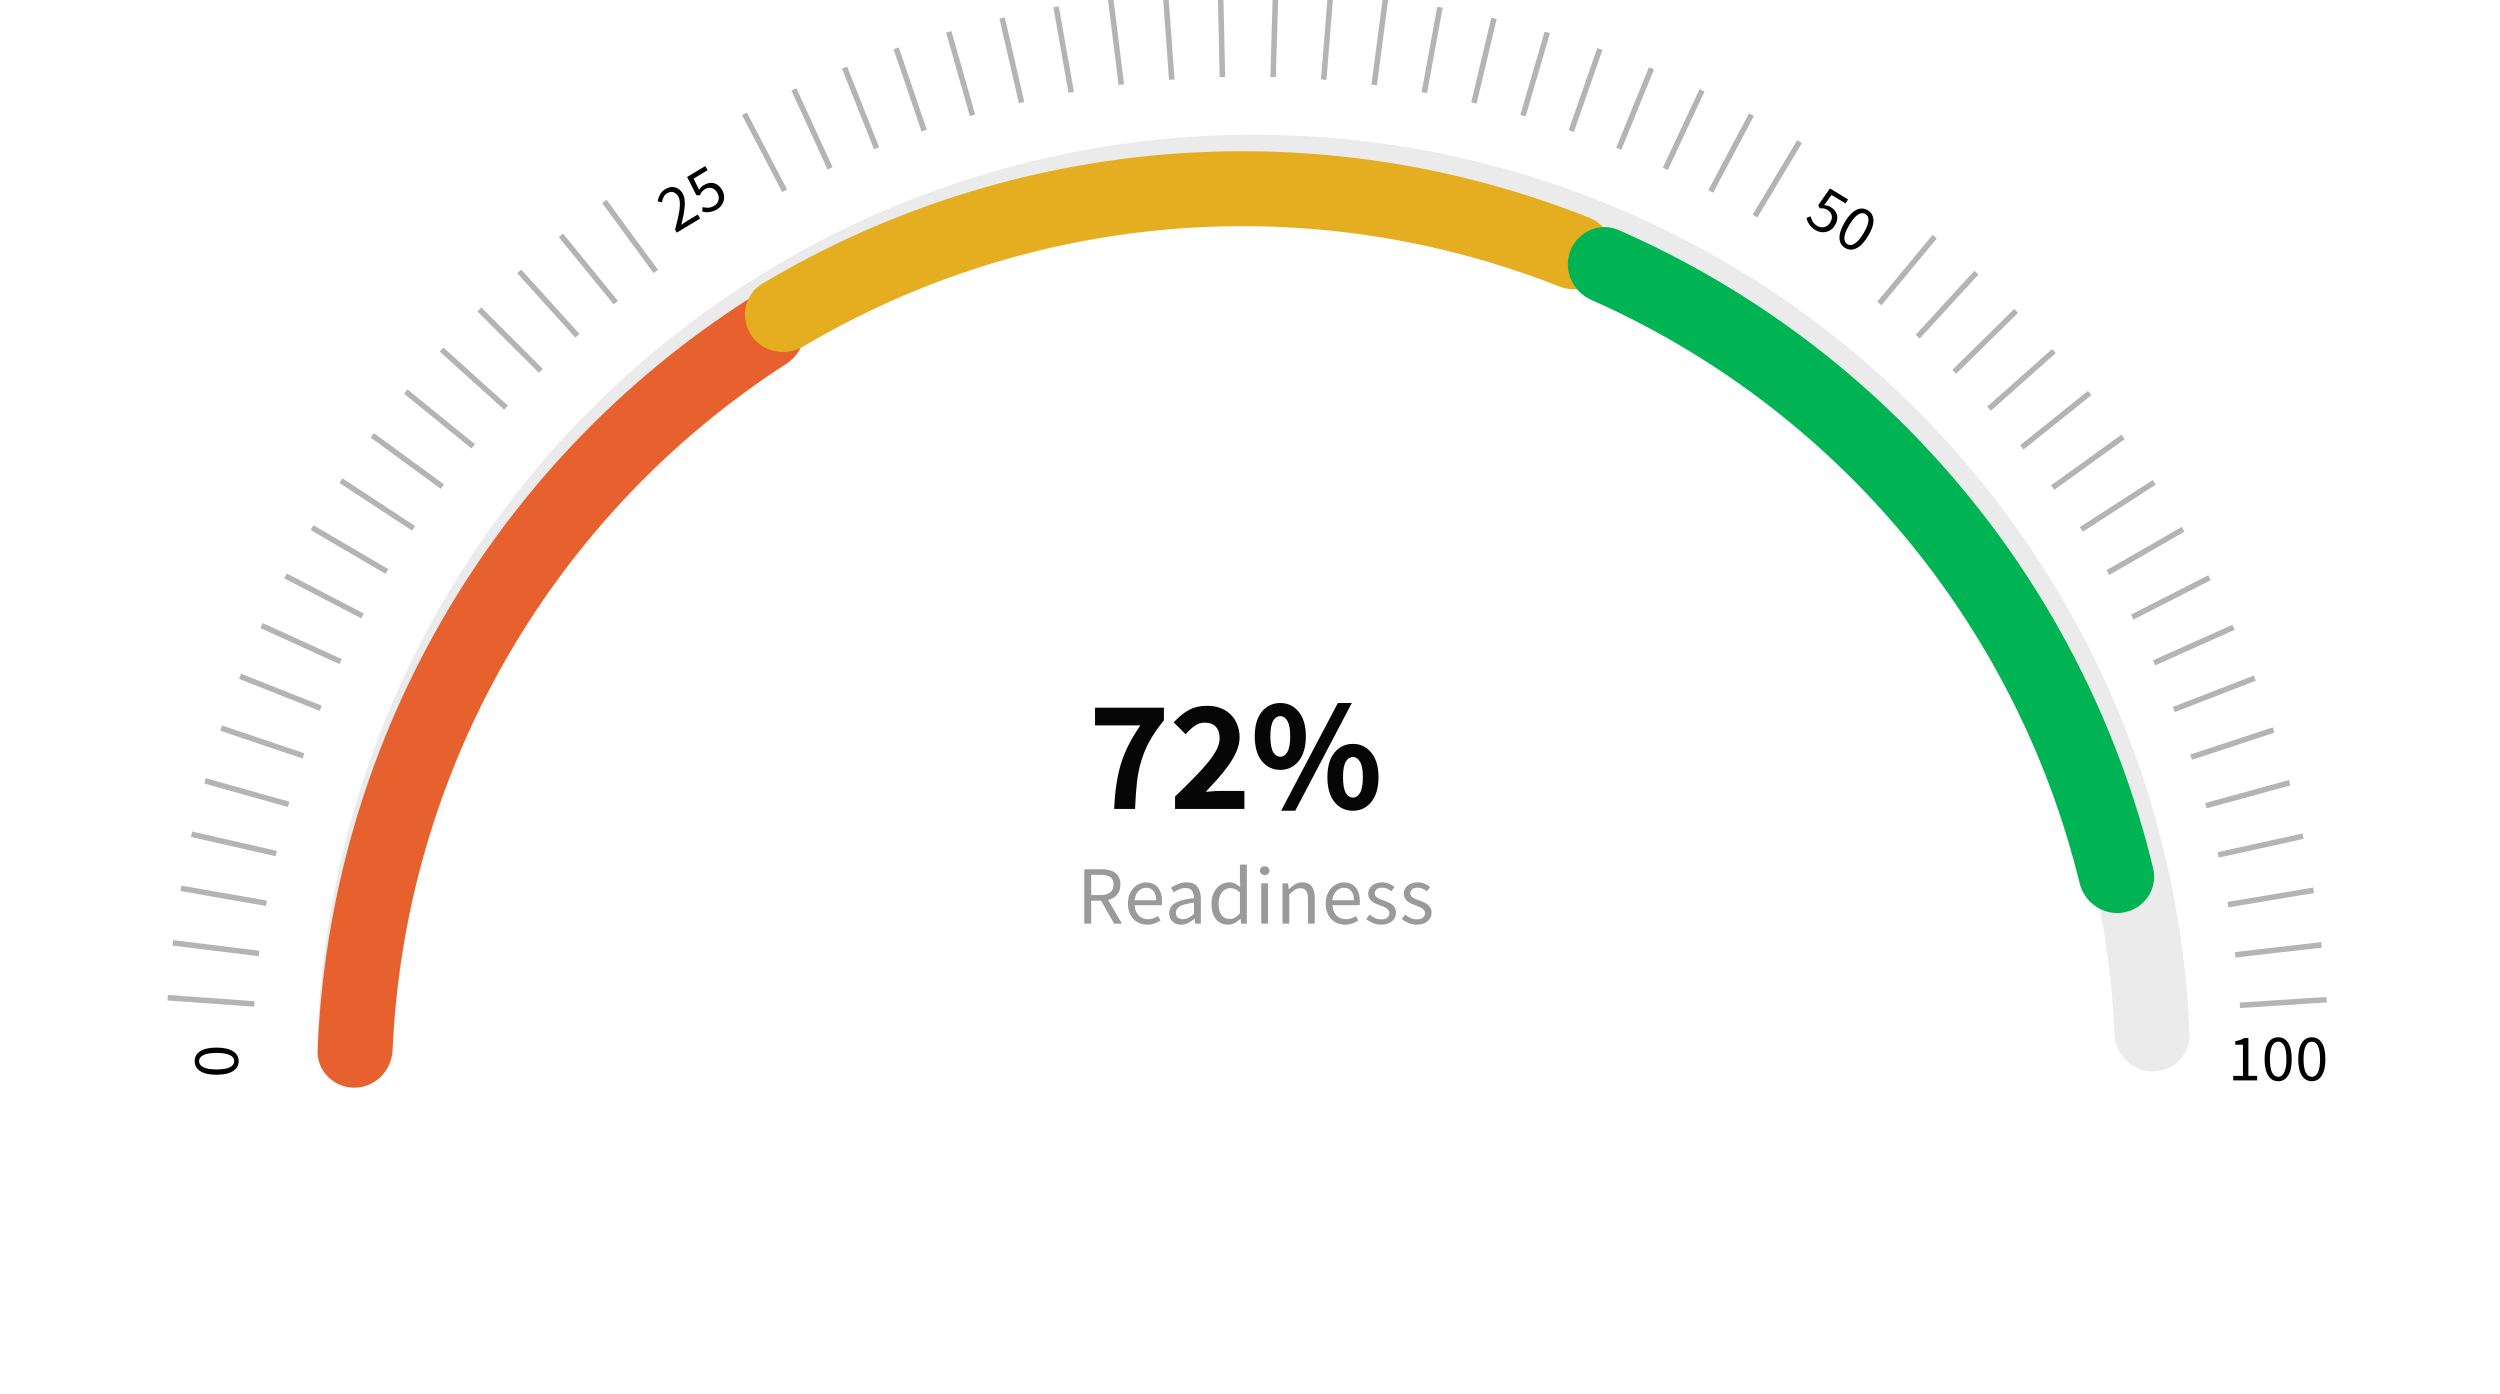 <svg width="452" height="252" viewBox="0 0 452 252" fill="none" xmlns="http://www.w3.org/2000/svg">
<g clip-path="url(#clip0_1413_19072)">
<rect width="452" height="252" rx="14" fill="white" fill-opacity="0.34"/>
<path d="M389.231 193.704C392.972 193.704 396.019 190.67 395.87 186.932C395.072 167.002 390.76 147.352 383.113 128.892C374.602 108.344 362.127 89.674 346.4 73.947C330.673 58.22 312.003 45.745 291.455 37.234C270.907 28.723 248.884 24.342 226.643 24.342C204.402 24.342 182.378 28.723 161.83 37.234C141.282 45.745 122.612 58.22 106.885 73.947C91.158 89.674 78.683 108.344 70.172 128.892C62.526 147.352 58.213 167.002 57.415 186.932C57.266 190.67 60.313 193.704 64.054 193.704C67.796 193.704 70.814 190.67 70.976 186.932C71.766 168.783 75.724 150.893 82.689 134.077C90.52 115.173 101.997 97.996 116.466 83.528C130.934 69.059 148.111 57.582 167.015 49.751C185.919 41.921 206.181 37.891 226.643 37.891C247.104 37.891 267.366 41.921 286.27 49.751C305.174 57.582 322.351 69.059 336.819 83.528C351.288 97.996 362.765 115.173 370.596 134.077C377.561 150.893 381.519 168.783 382.309 186.932C382.472 190.67 385.489 193.704 389.231 193.704Z" fill="black" fill-opacity="0.08"/>
<g filter="url(#filter0_i_1413_19072)">
<path d="M144.553 53.361C142.664 50.132 138.506 49.034 135.355 51.05C112.419 65.727 93.33 85.739 79.745 109.414C66.16 133.09 58.515 159.668 57.418 186.876C57.267 190.614 60.313 193.65 64.054 193.651C67.796 193.652 70.815 190.618 70.978 186.88C72.067 162.038 79.089 137.782 91.497 116.157C103.905 94.533 121.304 76.231 142.202 62.755C145.346 60.728 146.442 56.591 144.553 53.361Z" fill="#E6612D"/>
</g>
<path d="M30.321 180.393L45.984 181.512" stroke="#060606" stroke-opacity="0.3" stroke-miterlimit="10"/>
<path d="M31.257 170.472L46.846 172.389" stroke="#060606" stroke-opacity="0.3" stroke-miterlimit="10"/>
<path d="M32.702 160.609L48.164 163.309" stroke="#060606" stroke-opacity="0.3" stroke-miterlimit="10"/>
<path d="M34.631 150.83L49.94 154.326" stroke="#060606" stroke-opacity="0.3" stroke-miterlimit="10"/>
<path d="M37.07 141.175L52.187 145.428" stroke="#060606" stroke-opacity="0.3" stroke-miterlimit="10"/>
<path d="M39.992 131.645L54.878 136.668" stroke="#060606" stroke-opacity="0.3" stroke-miterlimit="10"/>
<path d="M43.404 122.277L57.994 128.055" stroke="#060606" stroke-opacity="0.3" stroke-miterlimit="10"/>
<path d="M47.28 113.093L61.573 119.613" stroke="#060606" stroke-opacity="0.3" stroke-miterlimit="10"/>
<path d="M51.62 104.127L65.552 111.363" stroke="#060606" stroke-opacity="0.3" stroke-miterlimit="10"/>
<path d="M56.416 95.39L69.961 103.328" stroke="#060606" stroke-opacity="0.3" stroke-miterlimit="10"/>
<path d="M61.642 86.903L74.774 95.518" stroke="#060606" stroke-opacity="0.3" stroke-miterlimit="10"/>
<path d="M67.294 78.696L79.973 87.973" stroke="#060606" stroke-opacity="0.3" stroke-miterlimit="10"/>
<path d="M73.362 70.796L85.55 80.695" stroke="#060606" stroke-opacity="0.3" stroke-miterlimit="10"/>
<path d="M79.833 63.203L91.491 73.711" stroke="#060606" stroke-opacity="0.3" stroke-miterlimit="10"/>
<path d="M86.668 55.952L97.782 67.043" stroke="#060606" stroke-opacity="0.3" stroke-miterlimit="10"/>
<path d="M93.865 49.06L104.397 60.707" stroke="#060606" stroke-opacity="0.3" stroke-miterlimit="10"/>
<path d="M101.409 42.55L111.333 54.713" stroke="#060606" stroke-opacity="0.3" stroke-miterlimit="10"/>
<path d="M109.275 36.425L118.566 49.078" stroke="#060606" stroke-opacity="0.3" stroke-miterlimit="10"/>
<path d="M134.593 20.563L141.855 34.488" stroke="#060606" stroke-opacity="0.3" stroke-miterlimit="10"/>
<path d="M143.539 16.163L150.077 30.434" stroke="#060606" stroke-opacity="0.3" stroke-miterlimit="10"/>
<path d="M152.689 12.221L158.491 26.811" stroke="#060606" stroke-opacity="0.3" stroke-miterlimit="10"/>
<path d="M162.034 8.746L167.087 23.615" stroke="#060606" stroke-opacity="0.3" stroke-miterlimit="10"/>
<path d="M171.539 5.762L175.83 20.857" stroke="#060606" stroke-opacity="0.3" stroke-miterlimit="10"/>
<path d="M181.184 3.256L184.701 18.553" stroke="#060606" stroke-opacity="0.3" stroke-miterlimit="10"/>
<path d="M190.945 1.243L193.675 16.701" stroke="#060606" stroke-opacity="0.3" stroke-miterlimit="10"/>
<path d="M200.802 -0.263L202.733 15.316" stroke="#060606" stroke-opacity="0.3" stroke-miterlimit="10"/>
<path d="M210.717 -1.266L211.861 14.396" stroke="#060606" stroke-opacity="0.3" stroke-miterlimit="10"/>
<path d="M220.666 -1.771L221.012 13.922" stroke="#060606" stroke-opacity="0.3" stroke-miterlimit="10"/>
<path d="M230.638 -1.76L230.173 13.936" stroke="#060606" stroke-opacity="0.3" stroke-miterlimit="10"/>
<path d="M240.587 -1.242L239.325 14.406" stroke="#060606" stroke-opacity="0.3" stroke-miterlimit="10"/>
<path d="M250.497 -0.213L248.45 15.348" stroke="#060606" stroke-opacity="0.3" stroke-miterlimit="10"/>
<path d="M260.344 1.308L257.514 16.755" stroke="#060606" stroke-opacity="0.3" stroke-miterlimit="10"/>
<path d="M270.111 3.33L266.484 18.611" stroke="#060606" stroke-opacity="0.3" stroke-miterlimit="10"/>
<path d="M279.747 5.862L275.351 20.925" stroke="#060606" stroke-opacity="0.3" stroke-miterlimit="10"/>
<path d="M289.255 8.86L284.089 23.692" stroke="#060606" stroke-opacity="0.3" stroke-miterlimit="10"/>
<path d="M298.585 12.353L292.677 26.902" stroke="#060606" stroke-opacity="0.3" stroke-miterlimit="10"/>
<path d="M307.737 16.317L301.087 30.544" stroke="#060606" stroke-opacity="0.3" stroke-miterlimit="10"/>
<path d="M316.662 20.737L309.309 34.602" stroke="#060606" stroke-opacity="0.3" stroke-miterlimit="10"/>
<path d="M325.361 25.597L317.305 39.075" stroke="#060606" stroke-opacity="0.3" stroke-miterlimit="10"/>
<path d="M349.806 42.778L339.79 54.873" stroke="#060606" stroke-opacity="0.3" stroke-miterlimit="10"/>
<path d="M357.335 49.299L346.723 60.864" stroke="#060606" stroke-opacity="0.3" stroke-miterlimit="10"/>
<path d="M364.517 56.21L353.336 67.219" stroke="#060606" stroke-opacity="0.3" stroke-miterlimit="10"/>
<path d="M371.344 63.473L359.607 73.9" stroke="#060606" stroke-opacity="0.3" stroke-miterlimit="10"/>
<path d="M377.802 71.069L365.548 80.888" stroke="#060606" stroke-opacity="0.3" stroke-miterlimit="10"/>
<path d="M383.851 78.988L371.12 88.16" stroke="#060606" stroke-opacity="0.3" stroke-miterlimit="10"/>
<path d="M389.487 87.202L376.306 95.716" stroke="#060606" stroke-opacity="0.3" stroke-miterlimit="10"/>
<path d="M394.705 95.688L381.1 103.529" stroke="#060606" stroke-opacity="0.3" stroke-miterlimit="10"/>
<path d="M399.488 104.445L385.498 111.575" stroke="#060606" stroke-opacity="0.3" stroke-miterlimit="10"/>
<path d="M403.809 113.419L389.474 119.839" stroke="#060606" stroke-opacity="0.3" stroke-miterlimit="10"/>
<path d="M407.668 122.604L393.028 128.275" stroke="#060606" stroke-opacity="0.3" stroke-miterlimit="10"/>
<path d="M411.056 131.986L396.149 136.895" stroke="#060606" stroke-opacity="0.3" stroke-miterlimit="10"/>
<path d="M413.969 141.519L398.822 145.665" stroke="#060606" stroke-opacity="0.3" stroke-miterlimit="10"/>
<path d="M416.389 151.176L401.055 154.562" stroke="#060606" stroke-opacity="0.3" stroke-miterlimit="10"/>
<path d="M418.303 160.961L402.82 163.56" stroke="#060606" stroke-opacity="0.3" stroke-miterlimit="10"/>
<path d="M419.724 170.829L404.132 172.629" stroke="#060606" stroke-opacity="0.3" stroke-miterlimit="10"/>
<path d="M420.647 180.743L404.973 181.757" stroke="#060606" stroke-opacity="0.3" stroke-miterlimit="10"/>
<path d="M43.144 191.854C43.144 192.63 42.8 193.234 42.112 193.666C41.424 194.098 40.436 194.314 39.148 194.314C37.86 194.314 36.88 194.098 36.208 193.666C35.536 193.234 35.2 192.63 35.2 191.854C35.2 191.086 35.536 190.486 36.208 190.054C36.88 189.622 37.86 189.406 39.148 189.406C40.436 189.406 41.424 189.622 42.112 190.054C42.8 190.486 43.144 191.086 43.144 191.854ZM42.352 191.854C42.352 191.63 42.292 191.43 42.172 191.254C42.044 191.07 41.852 190.914 41.596 190.786C41.332 190.65 41 190.546 40.6 190.474C40.192 190.402 39.708 190.366 39.148 190.366C38.588 190.366 38.108 190.402 37.708 190.474C37.308 190.546 36.984 190.65 36.736 190.786C36.48 190.914 36.292 191.07 36.172 191.254C36.052 191.43 35.992 191.63 35.992 191.854C35.992 192.078 36.052 192.282 36.172 192.466C36.292 192.65 36.48 192.81 36.736 192.946C36.984 193.074 37.308 193.174 37.708 193.246C38.108 193.318 38.588 193.354 39.148 193.354C40.268 193.354 41.084 193.218 41.596 192.946C42.1 192.666 42.352 192.302 42.352 191.854Z" fill="black"/>
<path d="M403.773 195.338V194.522H405.525V188.882H404.133V188.246C404.485 188.182 404.789 188.106 405.045 188.018C405.309 187.922 405.545 187.81 405.753 187.682H406.509V194.522H408.093V195.338H403.773ZM411.898 195.482C411.122 195.482 410.518 195.138 410.086 194.45C409.654 193.762 409.438 192.774 409.438 191.486C409.438 190.198 409.654 189.218 410.086 188.546C410.518 187.874 411.122 187.538 411.898 187.538C412.666 187.538 413.266 187.874 413.698 188.546C414.13 189.218 414.346 190.198 414.346 191.486C414.346 192.774 414.13 193.762 413.698 194.45C413.266 195.138 412.666 195.482 411.898 195.482ZM411.898 194.69C412.122 194.69 412.322 194.63 412.498 194.51C412.682 194.382 412.838 194.19 412.966 193.934C413.102 193.67 413.206 193.338 413.278 192.938C413.35 192.53 413.386 192.046 413.386 191.486C413.386 190.926 413.35 190.446 413.278 190.046C413.206 189.646 413.102 189.322 412.966 189.074C412.838 188.818 412.682 188.63 412.498 188.51C412.322 188.39 412.122 188.33 411.898 188.33C411.674 188.33 411.47 188.39 411.286 188.51C411.102 188.63 410.942 188.818 410.806 189.074C410.678 189.322 410.578 189.646 410.506 190.046C410.434 190.446 410.398 190.926 410.398 191.486C410.398 192.606 410.534 193.422 410.806 193.934C411.086 194.438 411.45 194.69 411.898 194.69ZM417.983 195.482C417.207 195.482 416.603 195.138 416.171 194.45C415.739 193.762 415.523 192.774 415.523 191.486C415.523 190.198 415.739 189.218 416.171 188.546C416.603 187.874 417.207 187.538 417.983 187.538C418.751 187.538 419.351 187.874 419.783 188.546C420.215 189.218 420.431 190.198 420.431 191.486C420.431 192.774 420.215 193.762 419.783 194.45C419.351 195.138 418.751 195.482 417.983 195.482ZM417.983 194.69C418.207 194.69 418.407 194.63 418.583 194.51C418.767 194.382 418.923 194.19 419.051 193.934C419.187 193.67 419.291 193.338 419.363 192.938C419.435 192.53 419.471 192.046 419.471 191.486C419.471 190.926 419.435 190.446 419.363 190.046C419.291 189.646 419.187 189.322 419.051 189.074C418.923 188.818 418.767 188.63 418.583 188.51C418.407 188.39 418.207 188.33 417.983 188.33C417.759 188.33 417.555 188.39 417.371 188.51C417.187 188.63 417.027 188.818 416.891 189.074C416.763 189.322 416.663 189.646 416.591 190.046C416.519 190.446 416.483 190.926 416.483 191.486C416.483 192.606 416.619 193.422 416.891 193.934C417.171 194.438 417.535 194.69 417.983 194.69Z" fill="black"/>
<path d="M122.359 42.057L122.056 41.553C122.253 40.762 122.423 40.053 122.568 39.425C122.713 38.796 122.815 38.235 122.874 37.743C122.928 37.243 122.939 36.812 122.908 36.448C122.872 36.078 122.773 35.759 122.613 35.492C122.386 35.114 122.098 34.868 121.748 34.752C121.398 34.635 121.014 34.703 120.595 34.954C120.321 35.119 120.115 35.35 119.976 35.648C119.834 35.939 119.733 36.252 119.673 36.587L118.899 36.394C118.992 35.927 119.139 35.512 119.34 35.148C119.537 34.778 119.852 34.463 120.284 34.203C120.894 33.836 121.481 33.726 122.045 33.873C122.605 34.012 123.06 34.373 123.411 34.956C123.596 35.264 123.715 35.618 123.767 36.016C123.823 36.402 123.831 36.836 123.793 37.316C123.758 37.785 123.685 38.301 123.574 38.862C123.466 39.412 123.339 40.007 123.191 40.646C123.361 40.526 123.538 40.401 123.722 40.271C123.905 40.142 124.083 40.026 124.254 39.923L126.157 38.779L126.596 39.51L122.359 42.057ZM129.643 37.846C129.383 38.003 129.126 38.119 128.874 38.197C128.632 38.276 128.398 38.329 128.17 38.353C127.949 38.374 127.736 38.377 127.53 38.36C127.327 38.333 127.136 38.294 126.956 38.243L127.033 37.441C127.345 37.524 127.676 37.563 128.027 37.557C128.385 37.547 128.757 37.427 129.14 37.196C129.339 37.077 129.504 36.931 129.634 36.759C129.767 36.577 129.859 36.381 129.911 36.173C129.963 35.964 129.971 35.745 129.936 35.514C129.9 35.284 129.814 35.055 129.678 34.829C129.406 34.376 129.067 34.1 128.66 33.998C128.254 33.897 127.839 33.974 127.413 34.23C127.187 34.366 127.012 34.518 126.889 34.685C126.773 34.849 126.654 35.055 126.534 35.305L125.908 35.289L124.226 32.002L127.507 30.029L127.946 30.76L125.405 32.287L126.399 34.336C126.507 34.159 126.626 33.999 126.755 33.856C126.883 33.713 127.047 33.582 127.246 33.462C127.527 33.293 127.816 33.176 128.112 33.11C128.409 33.044 128.701 33.041 128.989 33.101C129.273 33.154 129.545 33.28 129.804 33.479C130.066 33.667 130.305 33.939 130.519 34.295C130.733 34.652 130.861 35.004 130.903 35.353C130.944 35.701 130.92 36.033 130.829 36.349C130.735 36.658 130.585 36.944 130.379 37.207C130.177 37.46 129.931 37.673 129.643 37.846Z" fill="black"/>
<path d="M328.229 41.602C327.969 41.445 327.745 41.273 327.559 41.087C327.375 40.911 327.219 40.728 327.09 40.539C326.968 40.354 326.866 40.166 326.783 39.977C326.712 39.785 326.657 39.597 326.617 39.415L327.362 39.107C327.435 39.421 327.556 39.732 327.726 40.039C327.903 40.351 328.183 40.622 328.567 40.853C328.766 40.972 328.972 41.049 329.184 41.084C329.408 41.115 329.624 41.105 329.833 41.053C330.041 41.001 330.239 40.905 330.426 40.765C330.612 40.626 330.774 40.442 330.91 40.216C331.181 39.764 331.267 39.334 331.166 38.928C331.064 38.522 330.801 38.191 330.376 37.935C330.15 37.8 329.934 37.716 329.728 37.686C329.529 37.66 329.291 37.652 329.014 37.663L328.734 37.103L330.848 34.075L334.129 36.047L333.69 36.777L331.149 35.25L329.806 37.089C330.014 37.102 330.21 37.131 330.397 37.178C330.584 37.225 330.776 37.308 330.975 37.428C331.256 37.596 331.496 37.796 331.693 38.027C331.89 38.258 332.03 38.514 332.112 38.797C332.199 39.073 332.215 39.372 332.161 39.694C332.118 40.014 331.99 40.352 331.776 40.709C331.561 41.065 331.31 41.343 331.022 41.544C330.734 41.744 330.429 41.878 330.108 41.946C329.791 42.008 329.468 42.01 329.139 41.952C328.82 41.891 328.517 41.775 328.229 41.602ZM333.599 44.828C332.934 44.428 332.593 43.822 332.578 43.01C332.562 42.198 332.885 41.24 333.549 40.136C334.212 39.032 334.902 38.303 335.618 37.95C336.335 37.596 337.025 37.619 337.691 38.019C338.349 38.414 338.69 39.011 338.714 39.81C338.739 40.608 338.419 41.56 337.756 42.664C337.092 43.768 336.398 44.503 335.674 44.871C334.949 45.238 334.257 45.224 333.599 44.828ZM334.007 44.149C334.199 44.265 334.401 44.316 334.614 44.304C334.838 44.289 335.07 44.205 335.312 44.051C335.564 43.895 335.825 43.664 336.092 43.358C336.364 43.046 336.644 42.649 336.933 42.169C337.221 41.689 337.438 41.259 337.582 40.879C337.726 40.499 337.804 40.168 337.815 39.886C337.837 39.6 337.8 39.359 337.704 39.161C337.615 38.968 337.475 38.813 337.283 38.698C337.091 38.582 336.885 38.529 336.665 38.537C336.446 38.545 336.212 38.624 335.964 38.773C335.726 38.92 335.473 39.146 335.206 39.452C334.938 39.757 334.66 40.15 334.372 40.63C333.795 41.59 333.491 42.36 333.46 42.939C333.441 43.515 333.623 43.919 334.007 44.149Z" fill="black"/>
<g filter="url(#filter1_di_1413_19072)">
<path d="M292.936 45.246C294.462 41.829 292.934 37.81 289.459 36.422C265.314 26.778 239.241 22.812 213.262 24.871C187.283 26.93 162.161 34.953 139.836 48.28C136.623 50.198 135.747 54.408 137.792 57.541C139.836 60.675 144.027 61.543 147.246 59.637C167.669 47.542 190.612 40.258 214.333 38.378C238.053 36.498 261.858 40.078 283.93 48.804C287.41 50.18 291.411 48.662 292.936 45.246Z" fill="#E5AE21"/>
</g>
<g filter="url(#filter2_di_1413_19072)">
<path d="M386.1 161.949C389.769 161.218 392.165 157.647 391.288 154.01C385.175 128.656 373.281 105.023 356.499 84.98C339.716 64.936 318.543 49.073 294.657 38.599C291.231 37.096 287.294 38.827 285.93 42.311C284.566 45.795 286.291 49.712 289.712 51.226C311.484 60.863 330.787 75.376 346.11 93.677C361.434 111.979 372.328 133.532 377.988 156.659C378.878 160.293 382.43 162.68 386.1 161.949Z" fill="#00B454"/>
</g>
<path d="M201.704 146C201.779 144.413 201.919 142.967 202.124 141.66C202.329 140.335 202.619 139.075 202.992 137.88C203.384 136.685 203.879 135.528 204.476 134.408C205.073 133.269 205.801 132.103 206.66 130.908H198.232V128.192H210.188V130.152C209.143 131.44 208.293 132.672 207.64 133.848C207.005 135.005 206.501 136.2 206.128 137.432C205.755 138.645 205.484 139.943 205.316 141.324C205.167 142.705 205.055 144.264 204.98 146H201.704ZM212.699 146V144.124C213.931 142.929 215.042 141.828 216.031 140.82C217.039 139.812 217.889 138.879 218.579 138.02C219.289 137.161 219.83 136.359 220.203 135.612C220.577 134.865 220.763 134.156 220.763 133.484C220.763 132.532 220.511 131.785 220.007 131.244C219.503 130.684 218.775 130.404 217.823 130.404C217.133 130.404 216.498 130.6 215.919 130.992C215.359 131.384 214.837 131.851 214.351 132.392L212.559 130.6C213.381 129.723 214.221 129.051 215.079 128.584C215.957 128.099 217.011 127.856 218.243 127.856C219.102 127.856 219.877 127.987 220.567 128.248C221.258 128.509 221.846 128.883 222.331 129.368C222.817 129.835 223.19 130.404 223.451 131.076C223.731 131.748 223.871 132.495 223.871 133.316C223.871 134.1 223.694 134.903 223.339 135.724C223.003 136.527 222.537 137.348 221.939 138.188C221.361 139.009 220.679 139.859 219.895 140.736C219.111 141.613 218.281 142.519 217.403 143.452C217.87 143.415 218.374 143.377 218.915 143.34C219.457 143.284 219.942 143.256 220.371 143.256H224.739V146H212.699ZM231.479 138.944C230.191 138.944 229.136 138.44 228.315 137.432C227.512 136.405 227.111 134.968 227.111 133.12C227.111 131.272 227.512 129.853 228.315 128.864C229.136 127.856 230.191 127.352 231.479 127.352C232.767 127.352 233.812 127.856 234.615 128.864C235.436 129.853 235.847 131.272 235.847 133.12C235.847 134.968 235.436 136.405 234.615 137.432C233.812 138.44 232.767 138.944 231.479 138.944ZM231.479 137.068C232.076 137.068 232.562 136.76 232.935 136.144C233.327 135.509 233.523 134.501 233.523 133.12C233.523 131.739 233.327 130.749 232.935 130.152C232.562 129.536 232.076 129.228 231.479 129.228C230.882 129.228 230.387 129.536 229.995 130.152C229.622 130.749 229.435 131.739 229.435 133.12C229.435 134.501 229.622 135.509 229.995 136.144C230.387 136.76 230.882 137.068 231.479 137.068ZM232.039 146.336L242.035 127.352H243.995L234.027 146.336H232.039ZM244.611 146.336C243.323 146.336 242.268 145.832 241.447 144.824C240.644 143.797 240.243 142.36 240.243 140.512C240.243 138.664 240.644 137.245 241.447 136.256C242.268 135.248 243.323 134.744 244.611 134.744C245.899 134.744 246.944 135.248 247.747 136.256C248.568 137.245 248.979 138.664 248.979 140.512C248.979 142.36 248.568 143.797 247.747 144.824C246.944 145.832 245.899 146.336 244.611 146.336ZM244.611 144.46C245.208 144.46 245.694 144.152 246.067 143.536C246.459 142.901 246.655 141.893 246.655 140.512C246.655 139.131 246.459 138.141 246.067 137.544C245.694 136.928 245.208 136.62 244.611 136.62C244.014 136.62 243.519 136.928 243.127 137.544C242.754 138.141 242.567 139.131 242.567 140.512C242.567 141.893 242.754 142.901 243.127 143.536C243.519 144.152 244.014 144.46 244.611 144.46Z" fill="#060606"/>
<path d="M201.704 146L201.454 145.988L201.442 146.25H201.704V146ZM202.124 141.66L202.371 141.699L202.371 141.698L202.124 141.66ZM202.992 137.88L202.754 137.802L202.753 137.805L202.992 137.88ZM204.476 134.408L204.697 134.526L204.697 134.524L204.476 134.408ZM206.66 130.908L206.863 131.054L207.148 130.658H206.66V130.908ZM198.232 130.908H197.982V131.158H198.232V130.908ZM198.232 128.192V127.942H197.982V128.192H198.232ZM210.188 128.192H210.438V127.942H210.188V128.192ZM210.188 130.152L210.382 130.31L210.438 130.241V130.152H210.188ZM207.64 133.848L207.421 133.727L207.421 133.728L207.64 133.848ZM206.128 137.432L206.367 137.506L206.367 137.505L206.128 137.432ZM205.316 141.324L205.068 141.294L205.067 141.297L205.316 141.324ZM204.98 146V146.25H205.219L205.23 146.011L204.98 146ZM201.954 146.012C202.028 144.432 202.167 142.995 202.371 141.699L201.877 141.621C201.67 142.938 201.529 144.394 201.454 145.988L201.954 146.012ZM202.371 141.698C202.575 140.384 202.861 139.137 203.231 137.955L202.753 137.805C202.376 139.013 202.084 140.285 201.877 141.622L202.371 141.698ZM203.23 137.958C203.617 136.777 204.106 135.633 204.697 134.526L204.255 134.29C203.651 135.423 203.151 136.594 202.754 137.802L203.23 137.958ZM204.697 134.524C205.289 133.397 206.01 132.24 206.863 131.054L206.457 130.762C205.592 131.965 204.858 133.142 204.255 134.292L204.697 134.524ZM206.66 130.658H198.232V131.158H206.66V130.658ZM198.482 130.908V128.192H197.982V130.908H198.482ZM198.232 128.442H210.188V127.942H198.232V128.442ZM209.938 128.192V130.152H210.438V128.192H209.938ZM209.994 129.994C208.941 131.291 208.083 132.535 207.421 133.727L207.859 133.969C208.503 132.809 209.344 131.589 210.382 130.31L209.994 129.994ZM207.421 133.728C206.778 134.9 206.267 136.111 205.889 137.359L206.367 137.505C206.735 136.289 207.233 135.111 207.859 133.968L207.421 133.728ZM205.889 137.358C205.511 138.587 205.237 139.899 205.068 141.294L205.564 141.354C205.731 139.986 205.998 138.703 206.367 137.506L205.889 137.358ZM205.067 141.297C204.917 142.685 204.805 144.249 204.73 145.989L205.23 146.011C205.304 144.279 205.416 142.726 205.565 141.351L205.067 141.297ZM204.98 145.75H201.704V146.25H204.98V145.75ZM212.699 146H212.449V146.25H212.699V146ZM212.699 144.124L212.525 143.945L212.449 144.018V144.124H212.699ZM216.031 140.82L215.855 140.643L215.853 140.645L216.031 140.82ZM218.579 138.02L218.387 137.861L218.385 137.863L218.579 138.02ZM220.203 135.612L220.427 135.724L220.203 135.612ZM220.007 131.244L219.822 131.411L219.824 131.414L220.007 131.244ZM215.919 130.992L215.779 130.785L215.776 130.787L215.919 130.992ZM214.351 132.392L214.175 132.569L214.361 132.755L214.538 132.559L214.351 132.392ZM212.559 130.6L212.377 130.429L212.212 130.606L212.383 130.777L212.559 130.6ZM215.079 128.584L215.199 128.804L215.2 128.803L215.079 128.584ZM222.331 129.368L222.155 129.545L222.158 129.548L222.331 129.368ZM223.451 131.076L223.218 131.167L223.221 131.172L223.451 131.076ZM223.339 135.724L223.11 135.625L223.109 135.627L223.339 135.724ZM221.939 138.188L221.736 138.043L221.735 138.044L221.939 138.188ZM217.403 143.452L217.221 143.281L216.778 143.753L217.423 143.701L217.403 143.452ZM218.915 143.34L218.933 143.59L218.941 143.589L218.915 143.34ZM224.739 143.256H224.989V143.006H224.739V143.256ZM224.739 146V146.25H224.989V146H224.739ZM212.949 146V144.124H212.449V146H212.949ZM212.874 144.303C214.107 143.108 215.219 142.005 216.21 140.995L215.853 140.645C214.865 141.651 213.756 142.751 212.525 143.945L212.874 144.303ZM216.208 140.997C217.221 139.984 218.077 139.044 218.774 138.177L218.385 137.863C217.701 138.713 216.858 139.64 215.855 140.643L216.208 140.997ZM218.772 138.179C219.49 137.31 220.043 136.492 220.427 135.724L219.98 135.5C219.617 136.225 219.088 137.012 218.387 137.861L218.772 138.179ZM220.427 135.724C220.814 134.951 221.013 134.203 221.013 133.484H220.513C220.513 134.109 220.34 134.78 219.98 135.5L220.427 135.724ZM221.013 133.484C221.013 132.488 220.749 131.673 220.19 131.074L219.824 131.414C220.274 131.897 220.513 132.576 220.513 133.484H221.013ZM220.193 131.077C219.63 130.451 218.826 130.154 217.823 130.154V130.654C218.725 130.654 219.377 130.917 219.822 131.411L220.193 131.077ZM217.823 130.154C217.082 130.154 216.399 130.365 215.779 130.785L216.06 131.199C216.597 130.835 217.183 130.654 217.823 130.654V130.154ZM215.776 130.787C215.199 131.191 214.663 131.67 214.165 132.225L214.538 132.559C215.011 132.031 215.519 131.577 216.063 131.197L215.776 130.787ZM214.528 132.215L212.736 130.423L212.383 130.777L214.175 132.569L214.528 132.215ZM212.742 130.771C213.549 129.909 214.368 129.255 215.199 128.804L214.96 128.364C214.073 128.846 213.213 129.537 212.377 130.429L212.742 130.771ZM215.2 128.803C216.033 128.342 217.044 128.106 218.243 128.106V127.606C216.979 127.606 215.88 127.855 214.958 128.365L215.2 128.803ZM218.243 128.106C219.077 128.106 219.821 128.233 220.479 128.482L220.656 128.014C219.933 127.741 219.128 127.606 218.243 127.606V128.106ZM220.479 128.482C221.139 128.732 221.696 129.086 222.155 129.545L222.508 129.191C221.996 128.679 221.377 128.287 220.656 128.014L220.479 128.482ZM222.158 129.548C222.616 129.988 222.969 130.526 223.218 131.167L223.684 130.985C223.411 130.282 223.018 129.681 222.505 129.188L222.158 129.548ZM223.221 131.172C223.486 131.81 223.621 132.523 223.621 133.316H224.121C224.121 132.466 223.976 131.686 223.682 130.98L223.221 131.172ZM223.621 133.316C223.621 134.061 223.453 134.83 223.11 135.625L223.569 135.823C223.935 134.975 224.121 134.139 224.121 133.316H223.621ZM223.109 135.627C222.781 136.41 222.324 137.216 221.736 138.043L222.143 138.333C222.749 137.48 223.226 136.643 223.57 135.821L223.109 135.627ZM221.735 138.044C221.163 138.856 220.488 139.698 219.709 140.569L220.082 140.903C220.871 140.019 221.559 139.162 222.144 138.332L221.735 138.044ZM219.709 140.569C218.927 141.445 218.097 142.349 217.221 143.281L217.586 143.623C218.464 142.688 219.296 141.782 220.082 140.903L219.709 140.569ZM217.423 143.701C217.889 143.664 218.392 143.627 218.933 143.589L218.898 143.091C218.356 143.128 217.851 143.165 217.384 143.203L217.423 143.701ZM218.941 143.589C219.476 143.533 219.953 143.506 220.371 143.506V143.006C219.932 143.006 219.437 143.035 218.89 143.091L218.941 143.589ZM220.371 143.506H224.739V143.006H220.371V143.506ZM224.489 143.256V146H224.989V143.256H224.489ZM224.739 145.75H212.699V146.25H224.739V145.75ZM228.315 137.432L228.118 137.586L228.121 137.59L228.315 137.432ZM228.315 128.864L228.121 128.706L228.121 128.706L228.315 128.864ZM234.615 128.864L234.419 129.02L234.423 129.024L234.615 128.864ZM234.615 137.432L234.42 137.276L234.419 137.276L234.615 137.432ZM232.935 136.144L232.722 136.013L232.721 136.014L232.935 136.144ZM232.935 130.152L232.721 130.282L232.726 130.289L232.935 130.152ZM229.995 130.152L229.784 130.018L229.783 130.019L229.995 130.152ZM229.995 136.144L229.779 136.271L229.784 136.278L229.995 136.144ZM232.039 146.336L231.818 146.22L231.625 146.586H232.039V146.336ZM242.035 127.352V127.102H241.884L241.814 127.236L242.035 127.352ZM243.995 127.352L244.216 127.468L244.409 127.102H243.995V127.352ZM234.027 146.336V146.586H234.178L234.248 146.452L234.027 146.336ZM241.447 144.824L241.25 144.978L241.253 144.982L241.447 144.824ZM241.447 136.256L241.253 136.098L241.253 136.098L241.447 136.256ZM247.747 136.256L247.551 136.412L247.555 136.416L247.747 136.256ZM247.747 144.824L247.552 144.668L247.551 144.668L247.747 144.824ZM246.067 143.536L245.854 143.405L245.853 143.406L246.067 143.536ZM246.067 137.544L245.853 137.674L245.858 137.681L246.067 137.544ZM243.127 137.544L242.916 137.41L242.915 137.411L243.127 137.544ZM243.127 143.536L242.911 143.663L242.916 143.67L243.127 143.536ZM231.479 138.694C230.267 138.694 229.283 138.224 228.509 137.274L228.121 137.59C228.989 138.656 230.115 139.194 231.479 139.194V138.694ZM228.512 137.278C227.755 136.31 227.361 134.935 227.361 133.12H226.861C226.861 135.001 227.269 136.5 228.118 137.586L228.512 137.278ZM227.361 133.12C227.361 131.304 227.756 129.95 228.509 129.022L228.121 128.706C227.269 129.757 226.861 131.24 226.861 133.12H227.361ZM228.509 129.022C229.283 128.072 230.267 127.602 231.479 127.602V127.102C230.115 127.102 228.989 127.64 228.121 128.706L228.509 129.022ZM231.479 127.602C232.691 127.602 233.664 128.071 234.419 129.02L234.811 128.708C233.96 127.641 232.843 127.102 231.479 127.102V127.602ZM234.423 129.024C235.193 129.952 235.597 131.305 235.597 133.12H236.097C236.097 131.239 235.679 129.755 234.807 128.704L234.423 129.024ZM235.597 133.12C235.597 134.934 235.194 136.308 234.42 137.276L234.81 137.588C235.679 136.502 236.097 135.002 236.097 133.12H235.597ZM234.419 137.276C233.664 138.225 232.691 138.694 231.479 138.694V139.194C232.843 139.194 233.96 138.655 234.811 137.588L234.419 137.276ZM231.479 137.318C232.183 137.318 232.741 136.946 233.149 136.274L232.721 136.014C232.382 136.574 231.97 136.818 231.479 136.818V137.318ZM233.148 136.275C233.577 135.58 233.773 134.514 233.773 133.12H233.273C233.273 134.489 233.077 135.439 232.722 136.013L233.148 136.275ZM233.773 133.12C233.773 131.728 233.578 130.676 233.144 130.015L232.726 130.289C233.076 130.823 233.273 131.749 233.273 133.12H233.773ZM233.149 130.022C232.741 129.35 232.183 128.978 231.479 128.978V129.478C231.97 129.478 232.382 129.722 232.721 130.282L233.149 130.022ZM231.479 128.978C230.776 128.978 230.21 129.348 229.784 130.018L230.206 130.286C230.564 129.724 230.987 129.478 231.479 129.478V128.978ZM229.783 130.019C229.37 130.679 229.185 131.729 229.185 133.12H229.685C229.685 131.748 229.873 130.819 230.207 130.284L229.783 130.019ZM229.185 133.12C229.185 134.513 229.371 135.577 229.779 136.271L230.21 136.017C229.872 135.442 229.685 134.49 229.685 133.12H229.185ZM229.784 136.278C230.21 136.948 230.776 137.318 231.479 137.318V136.818C230.987 136.818 230.564 136.572 230.206 136.01L229.784 136.278ZM232.26 146.452L242.256 127.468L241.814 127.236L231.818 146.22L232.26 146.452ZM242.035 127.602H243.995V127.102H242.035V127.602ZM243.774 127.236L233.806 146.22L234.248 146.452L244.216 127.468L243.774 127.236ZM234.027 146.086H232.039V146.586H234.027V146.086ZM244.611 146.086C243.399 146.086 242.415 145.616 241.641 144.666L241.253 144.982C242.121 146.048 243.247 146.586 244.611 146.586V146.086ZM241.644 144.67C240.887 143.702 240.493 142.327 240.493 140.512H239.993C239.993 142.393 240.401 143.892 241.25 144.978L241.644 144.67ZM240.493 140.512C240.493 138.696 240.888 137.342 241.641 136.414L241.253 136.098C240.401 137.149 239.993 138.632 239.993 140.512H240.493ZM241.641 136.414C242.415 135.464 243.399 134.994 244.611 134.994V134.494C243.247 134.494 242.121 135.032 241.253 136.098L241.641 136.414ZM244.611 134.994C245.823 134.994 246.796 135.463 247.551 136.412L247.943 136.1C247.092 135.033 245.975 134.494 244.611 134.494V134.994ZM247.555 136.416C248.325 137.344 248.729 138.697 248.729 140.512H249.229C249.229 138.631 248.811 137.147 247.939 136.096L247.555 136.416ZM248.729 140.512C248.729 142.326 248.326 143.7 247.552 144.668L247.942 144.98C248.811 143.894 249.229 142.394 249.229 140.512H248.729ZM247.551 144.668C246.796 145.617 245.823 146.086 244.611 146.086V146.586C245.975 146.586 247.092 146.047 247.943 144.98L247.551 144.668ZM244.611 144.71C245.315 144.71 245.873 144.338 246.281 143.666L245.853 143.406C245.514 143.966 245.102 144.21 244.611 144.21V144.71ZM246.28 143.667C246.709 142.972 246.905 141.906 246.905 140.512H246.405C246.405 141.881 246.209 142.831 245.854 143.405L246.28 143.667ZM246.905 140.512C246.905 139.12 246.71 138.068 246.276 137.407L245.858 137.681C246.208 138.215 246.405 139.141 246.405 140.512H246.905ZM246.281 137.414C245.873 136.742 245.315 136.37 244.611 136.37V136.87C245.102 136.87 245.514 137.114 245.853 137.674L246.281 137.414ZM244.611 136.37C243.908 136.37 243.342 136.74 242.916 137.41L243.338 137.678C243.696 137.116 244.119 136.87 244.611 136.87V136.37ZM242.915 137.411C242.502 138.071 242.317 139.121 242.317 140.512H242.817C242.817 139.14 243.005 138.211 243.339 137.677L242.915 137.411ZM242.317 140.512C242.317 141.905 242.503 142.969 242.911 143.663L243.342 143.409C243.004 142.834 242.817 141.882 242.817 140.512H242.317ZM242.916 143.67C243.342 144.34 243.908 144.71 244.611 144.71V144.21C244.119 144.21 243.696 143.964 243.338 143.402L242.916 143.67Z" fill="#060606"/>
<path d="M196.043 167V157.16H199.118C199.618 157.16 200.078 157.21 200.498 157.31C200.928 157.4 201.293 157.555 201.593 157.775C201.903 157.995 202.143 158.28 202.313 158.63C202.483 158.98 202.568 159.41 202.568 159.92C202.568 160.69 202.368 161.305 201.968 161.765C201.568 162.225 201.028 162.54 200.348 162.71L202.853 167H201.443L199.073 162.845H197.288V167H196.043ZM197.288 161.825H198.938C199.708 161.825 200.298 161.67 200.708 161.36C201.118 161.04 201.323 160.56 201.323 159.92C201.323 159.27 201.118 158.815 200.708 158.555C200.298 158.295 199.708 158.165 198.938 158.165H197.288V161.825ZM207.422 167.18C206.932 167.18 206.472 167.095 206.042 166.925C205.622 166.745 205.252 166.495 204.932 166.175C204.622 165.845 204.377 165.445 204.197 164.975C204.017 164.505 203.927 163.97 203.927 163.37C203.927 162.77 204.017 162.235 204.197 161.765C204.387 161.285 204.632 160.88 204.932 160.55C205.242 160.22 205.592 159.97 205.982 159.8C206.372 159.62 206.777 159.53 207.197 159.53C207.657 159.53 208.067 159.61 208.427 159.77C208.797 159.93 209.102 160.16 209.342 160.46C209.592 160.76 209.782 161.12 209.912 161.54C210.042 161.96 210.107 162.43 210.107 162.95C210.107 163.08 210.102 163.21 210.092 163.34C210.092 163.46 210.082 163.565 210.062 163.655H205.142C205.192 164.435 205.432 165.055 205.862 165.515C206.302 165.965 206.872 166.19 207.572 166.19C207.922 166.19 208.242 166.14 208.532 166.04C208.832 165.93 209.117 165.79 209.387 165.62L209.822 166.43C209.502 166.63 209.147 166.805 208.757 166.955C208.367 167.105 207.922 167.18 207.422 167.18ZM205.127 162.77H209.027C209.027 162.03 208.867 161.47 208.547 161.09C208.237 160.7 207.797 160.505 207.227 160.505C206.967 160.505 206.717 160.555 206.477 160.655C206.247 160.755 206.037 160.905 205.847 161.105C205.657 161.295 205.497 161.53 205.367 161.81C205.247 162.09 205.167 162.41 205.127 162.77ZM213.533 167.18C212.923 167.18 212.413 167 212.003 166.64C211.603 166.28 211.403 165.77 211.403 165.11C211.403 164.31 211.758 163.7 212.468 163.28C213.178 162.85 214.313 162.55 215.873 162.38C215.873 162.15 215.848 161.925 215.798 161.705C215.758 161.485 215.683 161.29 215.573 161.12C215.463 160.95 215.308 160.815 215.108 160.715C214.918 160.605 214.673 160.55 214.373 160.55C213.953 160.55 213.558 160.63 213.188 160.79C212.818 160.95 212.488 161.13 212.198 161.33L211.718 160.475C212.058 160.255 212.473 160.045 212.963 159.845C213.453 159.635 213.993 159.53 214.583 159.53C215.473 159.53 216.118 159.805 216.518 160.355C216.918 160.895 217.118 161.62 217.118 162.53V167H216.098L215.993 166.13H215.948C215.598 166.42 215.223 166.67 214.823 166.88C214.423 167.08 213.993 167.18 213.533 167.18ZM213.893 166.19C214.243 166.19 214.573 166.11 214.883 165.95C215.193 165.78 215.523 165.535 215.873 165.215V163.19C215.263 163.27 214.748 163.365 214.328 163.475C213.918 163.585 213.583 163.715 213.323 163.865C213.073 164.015 212.888 164.19 212.768 164.39C212.658 164.58 212.603 164.79 212.603 165.02C212.603 165.44 212.728 165.74 212.978 165.92C213.228 166.1 213.533 166.19 213.893 166.19ZM222.052 167.18C221.132 167.18 220.397 166.85 219.847 166.19C219.307 165.53 219.037 164.59 219.037 163.37C219.037 162.78 219.122 162.25 219.292 161.78C219.472 161.3 219.707 160.895 219.997 160.565C220.287 160.235 220.622 159.98 221.002 159.8C221.382 159.62 221.782 159.53 222.202 159.53C222.622 159.53 222.987 159.605 223.297 159.755C223.607 159.905 223.922 160.11 224.242 160.37L224.182 159.125V156.32H225.427V167H224.407L224.302 166.145H224.257C223.967 166.425 223.632 166.67 223.252 166.88C222.882 167.08 222.482 167.18 222.052 167.18ZM222.322 166.145C222.662 166.145 222.982 166.065 223.282 165.905C223.582 165.735 223.882 165.48 224.182 165.14V161.33C223.872 161.05 223.572 160.855 223.282 160.745C223.002 160.625 222.712 160.565 222.412 160.565C222.122 160.565 221.847 160.635 221.587 160.775C221.337 160.905 221.117 161.095 220.927 161.345C220.737 161.585 220.587 161.875 220.477 162.215C220.367 162.555 220.312 162.935 220.312 163.355C220.312 164.235 220.487 164.92 220.837 165.41C221.187 165.9 221.682 166.145 222.322 166.145ZM228.032 167V159.71H229.262V167H228.032ZM228.662 158.21C228.422 158.21 228.217 158.135 228.047 157.985C227.887 157.835 227.807 157.645 227.807 157.415C227.807 157.175 227.887 156.985 228.047 156.845C228.217 156.695 228.422 156.62 228.662 156.62C228.902 156.62 229.102 156.695 229.262 156.845C229.432 156.985 229.517 157.175 229.517 157.415C229.517 157.645 229.432 157.835 229.262 157.985C229.102 158.135 228.902 158.21 228.662 158.21ZM231.874 167V159.71H232.894L232.999 160.76H233.044C233.394 160.41 233.759 160.12 234.139 159.89C234.529 159.65 234.979 159.53 235.489 159.53C236.259 159.53 236.819 159.77 237.169 160.25C237.529 160.73 237.709 161.44 237.709 162.38V167H236.479V162.545C236.479 161.855 236.369 161.36 236.149 161.06C235.929 160.75 235.579 160.595 235.099 160.595C234.719 160.595 234.384 160.69 234.094 160.88C233.804 161.07 233.474 161.35 233.104 161.72V167H231.874ZM243.182 167.18C242.692 167.18 242.232 167.095 241.802 166.925C241.382 166.745 241.012 166.495 240.692 166.175C240.382 165.845 240.137 165.445 239.957 164.975C239.777 164.505 239.687 163.97 239.687 163.37C239.687 162.77 239.777 162.235 239.957 161.765C240.147 161.285 240.392 160.88 240.692 160.55C241.002 160.22 241.352 159.97 241.742 159.8C242.132 159.62 242.537 159.53 242.957 159.53C243.417 159.53 243.827 159.61 244.187 159.77C244.557 159.93 244.862 160.16 245.102 160.46C245.352 160.76 245.542 161.12 245.672 161.54C245.802 161.96 245.867 162.43 245.867 162.95C245.867 163.08 245.862 163.21 245.852 163.34C245.852 163.46 245.842 163.565 245.822 163.655H240.902C240.952 164.435 241.192 165.055 241.622 165.515C242.062 165.965 242.632 166.19 243.332 166.19C243.682 166.19 244.002 166.14 244.292 166.04C244.592 165.93 244.877 165.79 245.147 165.62L245.582 166.43C245.262 166.63 244.907 166.805 244.517 166.955C244.127 167.105 243.682 167.18 243.182 167.18ZM240.887 162.77H244.787C244.787 162.03 244.627 161.47 244.307 161.09C243.997 160.7 243.557 160.505 242.987 160.505C242.727 160.505 242.477 160.555 242.237 160.655C242.007 160.755 241.797 160.905 241.607 161.105C241.417 161.295 241.257 161.53 241.127 161.81C241.007 162.09 240.927 162.41 240.887 162.77ZM249.723 167.18C249.203 167.18 248.708 167.085 248.238 166.895C247.768 166.705 247.358 166.465 247.008 166.175L247.623 165.35C247.943 165.61 248.268 165.82 248.598 165.98C248.938 166.14 249.328 166.22 249.768 166.22C250.248 166.22 250.608 166.11 250.848 165.89C251.088 165.67 251.208 165.4 251.208 165.08C251.208 164.89 251.158 164.725 251.058 164.585C250.958 164.445 250.828 164.325 250.668 164.225C250.518 164.115 250.343 164.02 250.143 163.94C249.943 163.86 249.743 163.78 249.543 163.7C249.283 163.61 249.023 163.51 248.763 163.4C248.503 163.28 248.268 163.14 248.058 162.98C247.858 162.81 247.693 162.615 247.563 162.395C247.433 162.175 247.368 161.91 247.368 161.6C247.368 161.31 247.423 161.04 247.533 160.79C247.653 160.53 247.818 160.31 248.028 160.13C248.248 159.94 248.513 159.795 248.823 159.695C249.133 159.585 249.483 159.53 249.873 159.53C250.333 159.53 250.753 159.61 251.133 159.77C251.523 159.93 251.858 160.125 252.138 160.355L251.553 161.135C251.303 160.945 251.043 160.79 250.773 160.67C250.503 160.55 250.208 160.49 249.888 160.49C249.428 160.49 249.088 160.595 248.868 160.805C248.658 161.015 248.553 161.26 248.553 161.54C248.553 161.71 248.598 161.86 248.688 161.99C248.778 162.11 248.898 162.22 249.048 162.32C249.198 162.41 249.368 162.495 249.558 162.575C249.758 162.645 249.963 162.72 250.173 162.8C250.433 162.9 250.693 163.005 250.953 163.115C251.223 163.225 251.463 163.365 251.673 163.535C251.883 163.695 252.053 163.895 252.183 164.135C252.323 164.375 252.393 164.665 252.393 165.005C252.393 165.305 252.333 165.585 252.213 165.845C252.103 166.105 251.933 166.335 251.703 166.535C251.483 166.735 251.203 166.89 250.863 167C250.533 167.12 250.153 167.18 249.723 167.18ZM256.157 167.18C255.637 167.18 255.142 167.085 254.672 166.895C254.202 166.705 253.792 166.465 253.442 166.175L254.057 165.35C254.377 165.61 254.702 165.82 255.032 165.98C255.372 166.14 255.762 166.22 256.202 166.22C256.682 166.22 257.042 166.11 257.282 165.89C257.522 165.67 257.642 165.4 257.642 165.08C257.642 164.89 257.592 164.725 257.492 164.585C257.392 164.445 257.262 164.325 257.102 164.225C256.952 164.115 256.777 164.02 256.577 163.94C256.377 163.86 256.177 163.78 255.977 163.7C255.717 163.61 255.457 163.51 255.197 163.4C254.937 163.28 254.702 163.14 254.492 162.98C254.292 162.81 254.127 162.615 253.997 162.395C253.867 162.175 253.802 161.91 253.802 161.6C253.802 161.31 253.857 161.04 253.967 160.79C254.087 160.53 254.252 160.31 254.462 160.13C254.682 159.94 254.947 159.795 255.257 159.695C255.567 159.585 255.917 159.53 256.307 159.53C256.767 159.53 257.187 159.61 257.567 159.77C257.957 159.93 258.292 160.125 258.572 160.355L257.987 161.135C257.737 160.945 257.477 160.79 257.207 160.67C256.937 160.55 256.642 160.49 256.322 160.49C255.862 160.49 255.522 160.595 255.302 160.805C255.092 161.015 254.987 161.26 254.987 161.54C254.987 161.71 255.032 161.86 255.122 161.99C255.212 162.11 255.332 162.22 255.482 162.32C255.632 162.41 255.802 162.495 255.992 162.575C256.192 162.645 256.397 162.72 256.607 162.8C256.867 162.9 257.127 163.005 257.387 163.115C257.657 163.225 257.897 163.365 258.107 163.535C258.317 163.695 258.487 163.895 258.617 164.135C258.757 164.375 258.827 164.665 258.827 165.005C258.827 165.305 258.767 165.585 258.647 165.845C258.537 166.105 258.367 166.335 258.137 166.535C257.917 166.735 257.637 166.89 257.297 167C256.967 167.12 256.587 167.18 256.157 167.18Z" fill="#9A9A9A"/>
</g>
<defs>
<filter id="filter0_i_1413_19072" x="57.412" y="50.035" width="88.07" height="146.615" filterUnits="userSpaceOnUse" color-interpolation-filters="sRGB">
<feFlood flood-opacity="0" result="BackgroundImageFix"/>
<feBlend mode="normal" in="SourceGraphic" in2="BackgroundImageFix" result="shape"/>
<feColorMatrix in="SourceAlpha" type="matrix" values="0 0 0 0 0 0 0 0 0 0 0 0 0 0 0 0 0 0 127 0" result="hardAlpha"/>
<feOffset dy="3"/>
<feGaussianBlur stdDeviation="2"/>
<feComposite in2="hardAlpha" operator="arithmetic" k2="-1" k3="1"/>
<feColorMatrix type="matrix" values="0 0 0 0 1 0 0 0 0 1 0 0 0 0 1 0 0 0 0.45 0"/>
<feBlend mode="normal" in2="shape" result="effect1_innerShadow_1413_19072"/>
</filter>
<filter id="filter1_di_1413_19072" x="130.692" y="20.342" width="164.835" height="44.299" filterUnits="userSpaceOnUse" color-interpolation-filters="sRGB">
<feFlood flood-opacity="0" result="BackgroundImageFix"/>
<feColorMatrix in="SourceAlpha" type="matrix" values="0 0 0 0 0 0 0 0 0 0 0 0 0 0 0 0 0 0 127 0" result="hardAlpha"/>
<feOffset dx="-2"/>
<feGaussianBlur stdDeviation="2"/>
<feComposite in2="hardAlpha" operator="out"/>
<feColorMatrix type="matrix" values="0 0 0 0 1 0 0 0 0 1 0 0 0 0 1 0 0 0 0.13 0"/>
<feBlend mode="normal" in2="BackgroundImageFix" result="effect1_dropShadow_1413_19072"/>
<feBlend mode="normal" in="SourceGraphic" in2="effect1_dropShadow_1413_19072" result="shape"/>
<feColorMatrix in="SourceAlpha" type="matrix" values="0 0 0 0 0 0 0 0 0 0 0 0 0 0 0 0 0 0 127 0" result="hardAlpha"/>
<feOffset dy="3"/>
<feGaussianBlur stdDeviation="2"/>
<feComposite in2="hardAlpha" operator="arithmetic" k2="-1" k3="1"/>
<feColorMatrix type="matrix" values="0 0 0 0 1 0 0 0 0 1 0 0 0 0 1 0 0 0 0.25 0"/>
<feBlend mode="normal" in2="shape" result="effect2_innerShadow_1413_19072"/>
</filter>
<filter id="filter2_di_1413_19072" x="279.462" y="34.055" width="114.007" height="132.025" filterUnits="userSpaceOnUse" color-interpolation-filters="sRGB">
<feFlood flood-opacity="0" result="BackgroundImageFix"/>
<feColorMatrix in="SourceAlpha" type="matrix" values="0 0 0 0 0 0 0 0 0 0 0 0 0 0 0 0 0 0 127 0" result="hardAlpha"/>
<feOffset dx="-2"/>
<feGaussianBlur stdDeviation="2"/>
<feComposite in2="hardAlpha" operator="out"/>
<feColorMatrix type="matrix" values="0 0 0 0 1 0 0 0 0 1 0 0 0 0 1 0 0 0 0.13 0"/>
<feBlend mode="normal" in2="BackgroundImageFix" result="effect1_dropShadow_1413_19072"/>
<feBlend mode="normal" in="SourceGraphic" in2="effect1_dropShadow_1413_19072" result="shape"/>
<feColorMatrix in="SourceAlpha" type="matrix" values="0 0 0 0 0 0 0 0 0 0 0 0 0 0 0 0 0 0 127 0" result="hardAlpha"/>
<feOffset dy="3"/>
<feGaussianBlur stdDeviation="2"/>
<feComposite in2="hardAlpha" operator="arithmetic" k2="-1" k3="1"/>
<feColorMatrix type="matrix" values="0 0 0 0 1 0 0 0 0 1 0 0 0 0 1 0 0 0 0.25 0"/>
<feBlend mode="normal" in2="shape" result="effect2_innerShadow_1413_19072"/>
</filter>
<clipPath id="clip0_1413_19072">
<rect width="452" height="252" rx="14" fill="white"/>
</clipPath>
</defs>
</svg>
